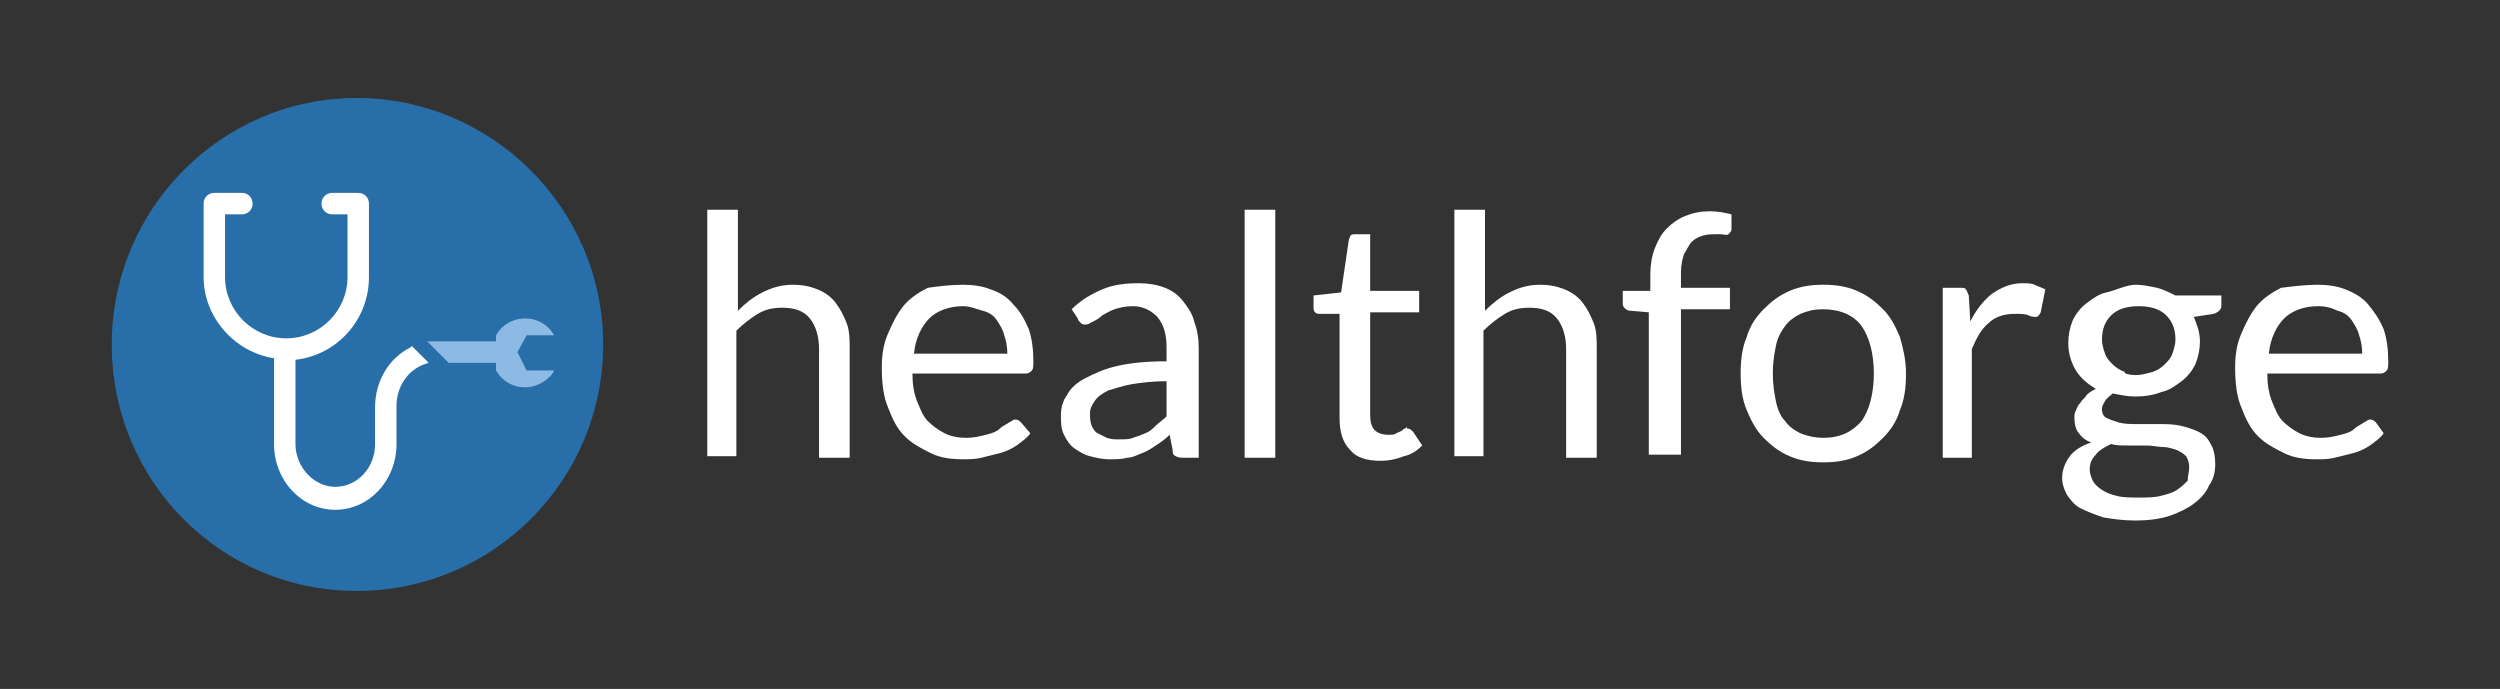 <?xml version="1.0" encoding="UTF-8" standalone="no"?>
<!-- Generator: Adobe Illustrator 18.1.1, SVG Export Plug-In . SVG Version: 6.00 Build 0)  -->

<svg
   xmlns:dc="http://purl.org/dc/elements/1.1/"
   xmlns:cc="http://creativecommons.org/ns#"
   xmlns:rdf="http://www.w3.org/1999/02/22-rdf-syntax-ns#"
   xmlns:svg="http://www.w3.org/2000/svg"
   xmlns="http://www.w3.org/2000/svg"
   xmlns:sodipodi="http://sodipodi.sourceforge.net/DTD/sodipodi-0.dtd"
   xmlns:inkscape="http://www.inkscape.org/namespaces/inkscape"
   version="1.1"
   id="Layer_1"
   x="0px"
   y="0px"
   viewBox="0 0 163.3 45"
   enable-background="new 0 0 163.3 45"
   xml:space="preserve"
   inkscape:version="0.48.5 r10040"
   width="100%"
   height="100%"
   sodipodi:docname="HealthForge Logo Black Text.svg"><rect x="0" y="0" width="163.3" height="45" fill="#333333" stroke="none"/><defs
   id="defs3057">
	
	
		
	
	
</defs><sodipodi:namedview
   pagecolor="#ffffff"
   bordercolor="#666666"
   borderopacity="1"
   objecttolerance="10"
   gridtolerance="10"
   guidetolerance="10"
   inkscape:pageopacity="0"
   inkscape:pageshadow="2"
   inkscape:window-width="640"
   inkscape:window-height="480"
   id="namedview3055"
   showgrid="false"
   inkscape:zoom="1.9902021"
   inkscape:cx="21.605846"
   inkscape:cy="22.5"
   inkscape:window-x="0"
   inkscape:window-y="0"
   inkscape:window-maximized="0"
   inkscape:current-layer="Layer_1" />
<g
   id="g3026"
   enable-background="new    "
   transform="translate(-1.5258789e-6,0)"
   style="fill:#ffffff">
		<path
   inkscape:connector-curvature="0"
   id="path3028"
   d="M 46.2,29.9 V 13.7 h 2 v 6.6 c 0.5,-0.5 1,-0.9 1.6,-1.2 0.6,-0.3 1.2,-0.5 2,-0.5 0.6,0 1.1,0.1 1.6,0.3 0.5,0.2 0.9,0.5 1.2,0.9 0.3,0.4 0.5,0.8 0.7,1.3 0.2,0.5 0.2,1.1 0.2,1.7 v 7.1 h -2 v -7.1 c 0,-0.8 -0.2,-1.5 -0.6,-2 -0.4,-0.5 -1,-0.7 -1.8,-0.7 -0.6,0 -1.1,0.1 -1.6,0.4 -0.5,0.3 -1,0.7 -1.4,1.1 v 8.2 h -1.9 z"
   style="fill:#ffffff" />
		<path
   inkscape:connector-curvature="0"
   id="path3030"
   d="m 62.9,18.6 c 0.7,0 1.3,0.1 1.8,0.3 0.6,0.2 1.1,0.5 1.5,1 0.4,0.4 0.7,0.9 1,1.6 0.2,0.6 0.3,1.3 0.3,2.1 0,0.3 0,0.5 -0.1,0.6 -0.1,0.1 -0.2,0.2 -0.4,0.2 h -7.4 c 0,0.7 0.1,1.3 0.3,1.8 0.2,0.5 0.4,1 0.7,1.3 0.3,0.3 0.7,0.6 1.1,0.8 0.4,0.2 0.9,0.3 1.4,0.3 0.5,0 0.9,-0.1 1.3,-0.2 0.4,-0.1 0.7,-0.2 0.9,-0.4 0.2,-0.2 0.5,-0.3 0.6,-0.4 0.2,-0.1 0.3,-0.2 0.4,-0.2 0.2,0 0.3,0.1 0.4,0.2 l 0.6,0.7 c -0.2,0.3 -0.5,0.5 -0.9,0.8 -0.3,0.2 -0.7,0.4 -1.1,0.5 -0.4,0.1 -0.8,0.2 -1.2,0.3 C 63.7,30 63.3,30 62.9,30 62.1,30 61.4,29.9 60.8,29.6 60.2,29.3 59.6,29 59.1,28.5 58.6,28 58.3,27.4 58,26.6 57.7,25.9 57.6,25 57.6,24 c 0,-0.8 0.1,-1.5 0.4,-2.2 0.3,-0.7 0.6,-1.3 1,-1.8 0.4,-0.5 1,-0.9 1.6,-1.2 0.7,-0.1 1.5,-0.2 2.3,-0.2 z m 0,1.4 c -0.9,0 -1.7,0.3 -2.2,0.8 -0.5,0.5 -0.9,1.3 -1,2.3 h 6.1 c 0,-0.5 -0.1,-0.9 -0.2,-1.2 -0.1,-0.4 -0.3,-0.7 -0.5,-1 C 64.9,20.6 64.6,20.4 64.2,20.3 63.8,20.2 63.4,20 62.9,20 z"
   style="fill:#ffffff" />
		<path
   inkscape:connector-curvature="0"
   id="path3032"
   d="m 78.2,29.9 h -0.9 c -0.2,0 -0.3,0 -0.5,-0.1 -0.2,-0.1 -0.2,-0.2 -0.2,-0.4 l -0.2,-1 c -0.3,0.3 -0.6,0.5 -0.9,0.7 -0.3,0.2 -0.6,0.4 -0.9,0.5 -0.3,0.1 -0.6,0.3 -1,0.3 -0.3,0.1 -0.7,0.1 -1.2,0.1 -0.4,0 -0.8,-0.1 -1.2,-0.2 -0.4,-0.1 -0.7,-0.3 -1,-0.5 -0.3,-0.2 -0.5,-0.5 -0.7,-0.9 -0.2,-0.4 -0.2,-0.8 -0.2,-1.3 0,-0.4 0.1,-0.9 0.4,-1.3 0.2,-0.4 0.6,-0.8 1.2,-1.1 0.6,-0.3 1.2,-0.6 2.1,-0.8 0.9,-0.2 1.9,-0.3 3.2,-0.3 v -0.9 c 0,-0.9 -0.2,-1.5 -0.6,-2 C 75.2,20.3 74.7,20 74,20 c -0.5,0 -0.9,0.1 -1.2,0.2 -0.3,0.1 -0.6,0.3 -0.8,0.4 -0.2,0.2 -0.4,0.3 -0.6,0.4 -0.2,0.1 -0.3,0.2 -0.5,0.2 -0.1,0 -0.2,0 -0.3,-0.1 C 70.5,21 70.4,20.9 70.4,20.8 L 70,20.2 c 0.6,-0.6 1.3,-1 2,-1.3 0.7,-0.3 1.5,-0.4 2.4,-0.4 0.6,0 1.2,0.1 1.7,0.3 0.5,0.2 0.9,0.5 1.2,0.9 0.3,0.4 0.6,0.8 0.7,1.3 0.2,0.5 0.3,1.1 0.3,1.7 v 7.2 z m -5.1,-1.2 c 0.3,0 0.7,0 0.9,-0.1 0.3,-0.1 0.6,-0.2 0.8,-0.3 0.3,-0.1 0.5,-0.3 0.7,-0.5 0.2,-0.2 0.5,-0.4 0.7,-0.6 v -2.3 c -0.9,0 -1.7,0.1 -2.3,0.2 -0.6,0.1 -1.1,0.3 -1.5,0.4 -0.4,0.2 -0.7,0.4 -0.9,0.7 -0.2,0.3 -0.3,0.5 -0.3,0.8 0,0.3 0,0.5 0.1,0.8 0.1,0.2 0.2,0.4 0.4,0.5 0.2,0.1 0.4,0.2 0.6,0.3 0.3,0.1 0.5,0.1 0.8,0.1 z"
   style="fill:#ffffff" />
		<path
   inkscape:connector-curvature="0"
   id="path3034"
   d="m 83.3,13.7 v 16.2 h -2 V 13.7 h 2 z"
   style="fill:#ffffff" />
		<path
   inkscape:connector-curvature="0"
   id="path3036"
   d="m 90.2,30.1 c -0.9,0 -1.6,-0.2 -2,-0.7 -0.5,-0.5 -0.7,-1.2 -0.7,-2.1 v -6.8 h -1.3 c -0.1,0 -0.2,0 -0.3,-0.1 -0.1,-0.1 -0.1,-0.2 -0.1,-0.3 v -0.8 l 1.8,-0.2 0.5,-3.4 c 0,-0.1 0.1,-0.2 0.1,-0.3 0.1,-0.1 0.2,-0.1 0.3,-0.1 h 1 V 19 h 3.2 v 1.4 h -3.2 v 6.7 c 0,0.5 0.1,0.8 0.3,1 0.2,0.2 0.5,0.3 0.9,0.3 0.2,0 0.4,0 0.5,-0.1 0.2,-0.1 0.3,-0.1 0.4,-0.2 0.1,-0.1 0.2,-0.1 0.3,-0.2 0,0.1 0,0.1 0.1,0.1 0.1,0 0.2,0.1 0.3,0.2 l 0.6,0.9 c -0.3,0.3 -0.7,0.6 -1.2,0.7 -0.5,0.2 -1,0.3 -1.5,0.3 z"
   style="fill:#ffffff" />
		<path
   inkscape:connector-curvature="0"
   id="path3038"
   d="M 95,29.9 V 13.7 h 2 v 6.6 c 0.5,-0.5 1,-0.9 1.6,-1.2 0.6,-0.3 1.2,-0.5 2,-0.5 0.6,0 1.1,0.1 1.6,0.3 0.5,0.2 0.9,0.5 1.2,0.9 0.3,0.4 0.5,0.8 0.7,1.3 0.2,0.5 0.2,1.1 0.2,1.7 v 7.1 h -2 v -7.1 c 0,-0.8 -0.2,-1.5 -0.6,-2 -0.4,-0.5 -1,-0.7 -1.8,-0.7 -0.6,0 -1.1,0.1 -1.6,0.4 -0.5,0.3 -1,0.7 -1.4,1.1 v 8.2 H 95 z"
   style="fill:#ffffff" />
		<path
   inkscape:connector-curvature="0"
   id="path3040"
   d="m 107.7,29.9 v -9.5 l -1.2,-0.1 c -0.2,0 -0.3,-0.1 -0.4,-0.2 C 106,20 106,19.9 106,19.8 V 19 h 1.8 v -1.1 c 0,-0.6 0.1,-1.2 0.3,-1.7 0.2,-0.5 0.4,-0.9 0.8,-1.3 0.3,-0.3 0.7,-0.6 1.2,-0.8 0.5,-0.2 1,-0.3 1.6,-0.3 0.5,0 1,0.1 1.4,0.2 l 0,1 c 0,0.1 -0.1,0.2 -0.2,0.3 -0.1,0.1 -0.3,0 -0.5,0 h -0.3 c -0.3,0 -0.6,0 -0.9,0.1 -0.3,0.1 -0.5,0.2 -0.7,0.4 -0.2,0.2 -0.3,0.5 -0.5,0.8 -0.1,0.3 -0.2,0.7 -0.2,1.2 v 1 h 3.2 v 1.4 h -3.2 v 9.5 h -2.1 z"
   style="fill:#ffffff" />
		<path
   inkscape:connector-curvature="0"
   id="path3042"
   d="m 119.1,18.6 c 0.8,0 1.5,0.1 2.2,0.4 0.7,0.3 1.2,0.7 1.7,1.2 0.5,0.5 0.8,1.1 1.1,1.8 0.2,0.7 0.4,1.5 0.4,2.4 0,0.9 -0.1,1.7 -0.4,2.4 -0.2,0.7 -0.6,1.3 -1.1,1.8 -0.5,0.5 -1,0.9 -1.7,1.2 -0.7,0.3 -1.4,0.4 -2.2,0.4 -0.8,0 -1.5,-0.1 -2.2,-0.4 -0.7,-0.3 -1.2,-0.7 -1.7,-1.2 -0.5,-0.5 -0.8,-1.1 -1.1,-1.8 -0.3,-0.7 -0.4,-1.5 -0.4,-2.4 0,-0.9 0.1,-1.7 0.4,-2.4 0.2,-0.7 0.6,-1.3 1.1,-1.8 0.5,-0.5 1,-0.9 1.7,-1.2 0.7,-0.3 1.4,-0.4 2.2,-0.4 z m 0,10 c 1.1,0 1.9,-0.4 2.5,-1.1 0.5,-0.7 0.8,-1.8 0.8,-3.1 0,-1.3 -0.3,-2.4 -0.8,-3.1 -0.5,-0.7 -1.4,-1.1 -2.5,-1.1 -0.6,0 -1,0.1 -1.5,0.3 -0.4,0.2 -0.8,0.5 -1,0.8 -0.3,0.4 -0.5,0.8 -0.6,1.3 -0.1,0.5 -0.2,1.1 -0.2,1.8 0,0.7 0.1,1.3 0.2,1.8 0.1,0.5 0.3,1 0.6,1.3 0.3,0.4 0.6,0.6 1,0.8 0.5,0.2 1,0.3 1.5,0.3 z"
   style="fill:#ffffff" />
		<path
   inkscape:connector-curvature="0"
   id="path3044"
   d="M 126.9,29.9 V 18.8 h 1.1 c 0.2,0 0.4,0 0.4,0.1 0.1,0.1 0.1,0.2 0.2,0.4 l 0.1,1.7 c 0.4,-0.8 0.9,-1.4 1.4,-1.8 0.6,-0.4 1.2,-0.7 2,-0.7 0.3,0 0.6,0 0.8,0.1 0.2,0.1 0.5,0.2 0.7,0.3 l -0.3,1.5 c -0.1,0.2 -0.2,0.3 -0.3,0.3 -0.1,0 -0.3,0 -0.5,-0.1 -0.2,-0.1 -0.5,-0.1 -0.9,-0.1 -0.7,0 -1.3,0.2 -1.7,0.6 -0.5,0.4 -0.8,1 -1.1,1.7 v 7.1 h -1.9 z"
   style="fill:#ffffff" />
		<path
   inkscape:connector-curvature="0"
   id="path3046"
   d="m 139.5,18.6 c 0.5,0 0.9,0.1 1.4,0.2 0.4,0.1 0.8,0.3 1.2,0.5 h 3 V 20 c 0,0.2 -0.2,0.4 -0.5,0.5 l -1.3,0.2 c 0.2,0.5 0.4,1 0.4,1.6 0,0.5 -0.1,1 -0.3,1.5 -0.2,0.4 -0.5,0.8 -0.9,1.1 -0.4,0.3 -0.8,0.6 -1.3,0.7 -0.5,0.2 -1.1,0.3 -1.7,0.3 -0.5,0 -1,-0.1 -1.5,-0.2 -0.2,0.2 -0.4,0.3 -0.5,0.5 -0.1,0.2 -0.2,0.3 -0.2,0.5 0,0.3 0.1,0.5 0.3,0.6 0.2,0.1 0.5,0.2 0.8,0.3 0.4,0.1 0.8,0.1 1.2,0.1 0.4,0 0.9,0 1.4,0 0.5,0 0.9,0 1.4,0.1 0.4,0.1 0.8,0.2 1.2,0.4 0.4,0.2 0.6,0.4 0.8,0.8 0.2,0.3 0.3,0.8 0.3,1.3 0,0.5 -0.1,1 -0.4,1.4 -0.2,0.5 -0.6,0.9 -1,1.2 -0.4,0.3 -1,0.6 -1.6,0.8 -0.6,0.2 -1.4,0.3 -2.2,0.3 -0.8,0 -1.5,-0.1 -2.1,-0.2 -0.6,-0.2 -1.1,-0.4 -1.5,-0.6 -0.4,-0.2 -0.7,-0.6 -0.9,-0.9 -0.2,-0.4 -0.3,-0.7 -0.3,-1.1 0,-0.5 0.2,-1 0.5,-1.4 0.3,-0.4 0.8,-0.7 1.4,-0.9 -0.3,-0.1 -0.6,-0.3 -0.8,-0.6 -0.2,-0.2 -0.3,-0.6 -0.3,-1 0,-0.2 0,-0.3 0.1,-0.5 0.1,-0.2 0.1,-0.3 0.3,-0.5 0.1,-0.2 0.3,-0.3 0.4,-0.5 0.2,-0.2 0.4,-0.3 0.6,-0.4 -0.5,-0.3 -1,-0.7 -1.3,-1.2 -0.3,-0.5 -0.5,-1.1 -0.5,-1.8 0,-0.5 0.1,-1 0.3,-1.5 0.2,-0.4 0.5,-0.8 0.9,-1.1 0.4,-0.3 0.8,-0.6 1.3,-0.7 0.5,-0.1 1.3,-0.5 1.9,-0.5 z m 3.5,11.9 c 0,-0.3 -0.1,-0.5 -0.2,-0.7 -0.2,-0.2 -0.4,-0.3 -0.6,-0.4 -0.3,-0.1 -0.6,-0.2 -0.9,-0.2 -0.3,0 -0.7,-0.1 -1.1,-0.1 -0.4,0 -0.8,0 -1.2,0 -0.4,0 -0.8,0 -1.1,-0.1 -0.4,0.2 -0.8,0.4 -1,0.7 -0.3,0.3 -0.4,0.6 -0.4,1 0,0.2 0.1,0.5 0.2,0.7 0.1,0.2 0.3,0.4 0.6,0.6 0.3,0.2 0.6,0.3 1,0.4 0.4,0.1 0.9,0.1 1.4,0.1 0.5,0 1,0 1.4,-0.1 0.4,-0.1 0.8,-0.2 1.1,-0.4 0.3,-0.2 0.5,-0.4 0.7,-0.6 0,-0.3 0.1,-0.6 0.1,-0.9 z m -3.5,-6 c 0.4,0 0.7,-0.1 1.1,-0.2 0.3,-0.1 0.6,-0.3 0.8,-0.5 0.2,-0.2 0.4,-0.4 0.5,-0.7 0.1,-0.3 0.2,-0.6 0.2,-0.9 0,-0.7 -0.2,-1.2 -0.6,-1.6 -0.4,-0.4 -1,-0.6 -1.8,-0.6 -0.8,0 -1.4,0.2 -1.8,0.6 -0.4,0.4 -0.6,0.9 -0.6,1.6 0,0.3 0.1,0.6 0.2,0.9 0.1,0.3 0.3,0.5 0.5,0.7 0.2,0.2 0.5,0.4 0.8,0.5 -0.1,0.1 0.3,0.2 0.7,0.2 z"
   style="fill:#ffffff" />
		<path
   inkscape:connector-curvature="0"
   id="path3048"
   d="m 151.4,18.6 c 0.7,0 1.3,0.1 1.8,0.3 0.5,0.2 1.1,0.5 1.5,1 0.4,0.5 0.7,0.9 1,1.6 0.2,0.6 0.3,1.3 0.3,2.1 0,0.3 0,0.5 -0.1,0.6 -0.1,0.1 -0.2,0.2 -0.4,0.2 h -7.4 c 0,0.7 0.1,1.3 0.3,1.8 0.2,0.5 0.4,1 0.7,1.3 0.3,0.3 0.7,0.6 1.1,0.8 0.4,0.2 0.9,0.3 1.4,0.3 0.5,0 0.9,-0.1 1.3,-0.2 0.4,-0.1 0.7,-0.2 0.9,-0.4 0.2,-0.2 0.5,-0.3 0.6,-0.4 0.2,-0.1 0.3,-0.2 0.4,-0.2 0.2,0 0.3,0.1 0.4,0.2 l 0.5,0.7 c -0.2,0.3 -0.5,0.5 -0.9,0.8 -0.3,0.2 -0.7,0.4 -1.1,0.5 -0.4,0.1 -0.8,0.2 -1.2,0.3 -0.4,0.1 -0.8,0.1 -1.2,0.1 -0.8,0 -1.5,-0.1 -2.1,-0.4 C 148.6,29.3 148,29 147.5,28.5 147,28 146.7,27.4 146.4,26.6 146.1,25.9 146,25 146,24 c 0,-0.8 0.1,-1.5 0.4,-2.2 0.3,-0.7 0.6,-1.3 1,-1.8 0.4,-0.5 1,-0.9 1.6,-1.2 0.8,-0.1 1.6,-0.2 2.4,-0.2 z m 0,1.4 c -0.9,0 -1.7,0.3 -2.2,0.8 -0.5,0.5 -0.9,1.3 -1,2.3 h 6.1 c 0,-0.5 -0.1,-0.9 -0.2,-1.2 -0.1,-0.4 -0.3,-0.7 -0.5,-1 -0.2,-0.3 -0.5,-0.5 -0.9,-0.6 -0.4,-0.2 -0.8,-0.3 -1.3,-0.3 z"
   style="fill:#ffffff" />
	</g><path
   style="fill:#286ea9"
   inkscape:connector-curvature="0"
   d="m 39.4,22.5 c 0,8.9 -7.2,16.1 -16.1,16.1 -8.9,0 -16,-7.2 -16,-16.1 0,-8.9 7.2,-16.1 16,-16.1 8.8,0 16.1,7.2 16.1,16.1 z"
   cx="225.446"
   type="arc"
   rx="15.625"
   ry="15.625"
   cy="45.13"
   id="path4705-7_2_" /><path
   style="fill:#ffffff"
   inkscape:connector-curvature="0"
   id="path3051"
   d="m 26.9,22.6 -0.1,0.1 c -1.4,0.7 -2.3,2.2 -2.3,3.9 V 29 c 0,1.6 -1.2,2.8 -2.6,2.8 -1.4,0 -2.6,-1.3 -2.6,-2.8 v -5.5 c 2.7,-0.3 4.8,-2.6 4.8,-5.4 v -4.8 c 0,-0.4 -0.3,-0.7 -0.7,-0.7 h -1.7 c -0.4,0 -0.7,0.3 -0.7,0.7 0,0.4 0.3,0.7 0.7,0.7 h 1 v 4.1 c 0,2.2 -1.8,4 -4,4 -2.2,0 -4,-1.8 -4,-4 V 14 h 1.1 c 0.4,0 0.7,-0.3 0.7,-0.7 0,-0.4 -0.3,-0.7 -0.7,-0.7 h -1.8 c -0.4,0 -0.7,0.3 -0.7,0.7 v 4.8 c 0,2.6 2,4.9 4.6,5.3 V 29 c 0,2.4 1.8,4.3 4,4.3 2.2,0 4,-1.9 4,-4.3 v -2.5 c 0,-1.2 0.7,-2.3 1.8,-2.7 l 0.3,-0.1 -1.1,-1.1 z" /><path
   style="fill:#8dbae4"
   inkscape:connector-curvature="0"
   id="path3053"
   d="m 33.8,23 0.6,-1.1 h 1.8 c -0.4,-0.7 -1.1,-1.1 -1.9,-1.1 -0.8,0 -1.5,0.4 -1.9,1.1 v 0.4 h -4.5 l 1.4,1.4 h 3.1 v 0.5 c 0.4,0.7 1.1,1.1 1.9,1.1 0.8,0 1.6,-0.5 1.9,-1.1 h -1.8 l -0.6,-1.2 z" />
</svg>